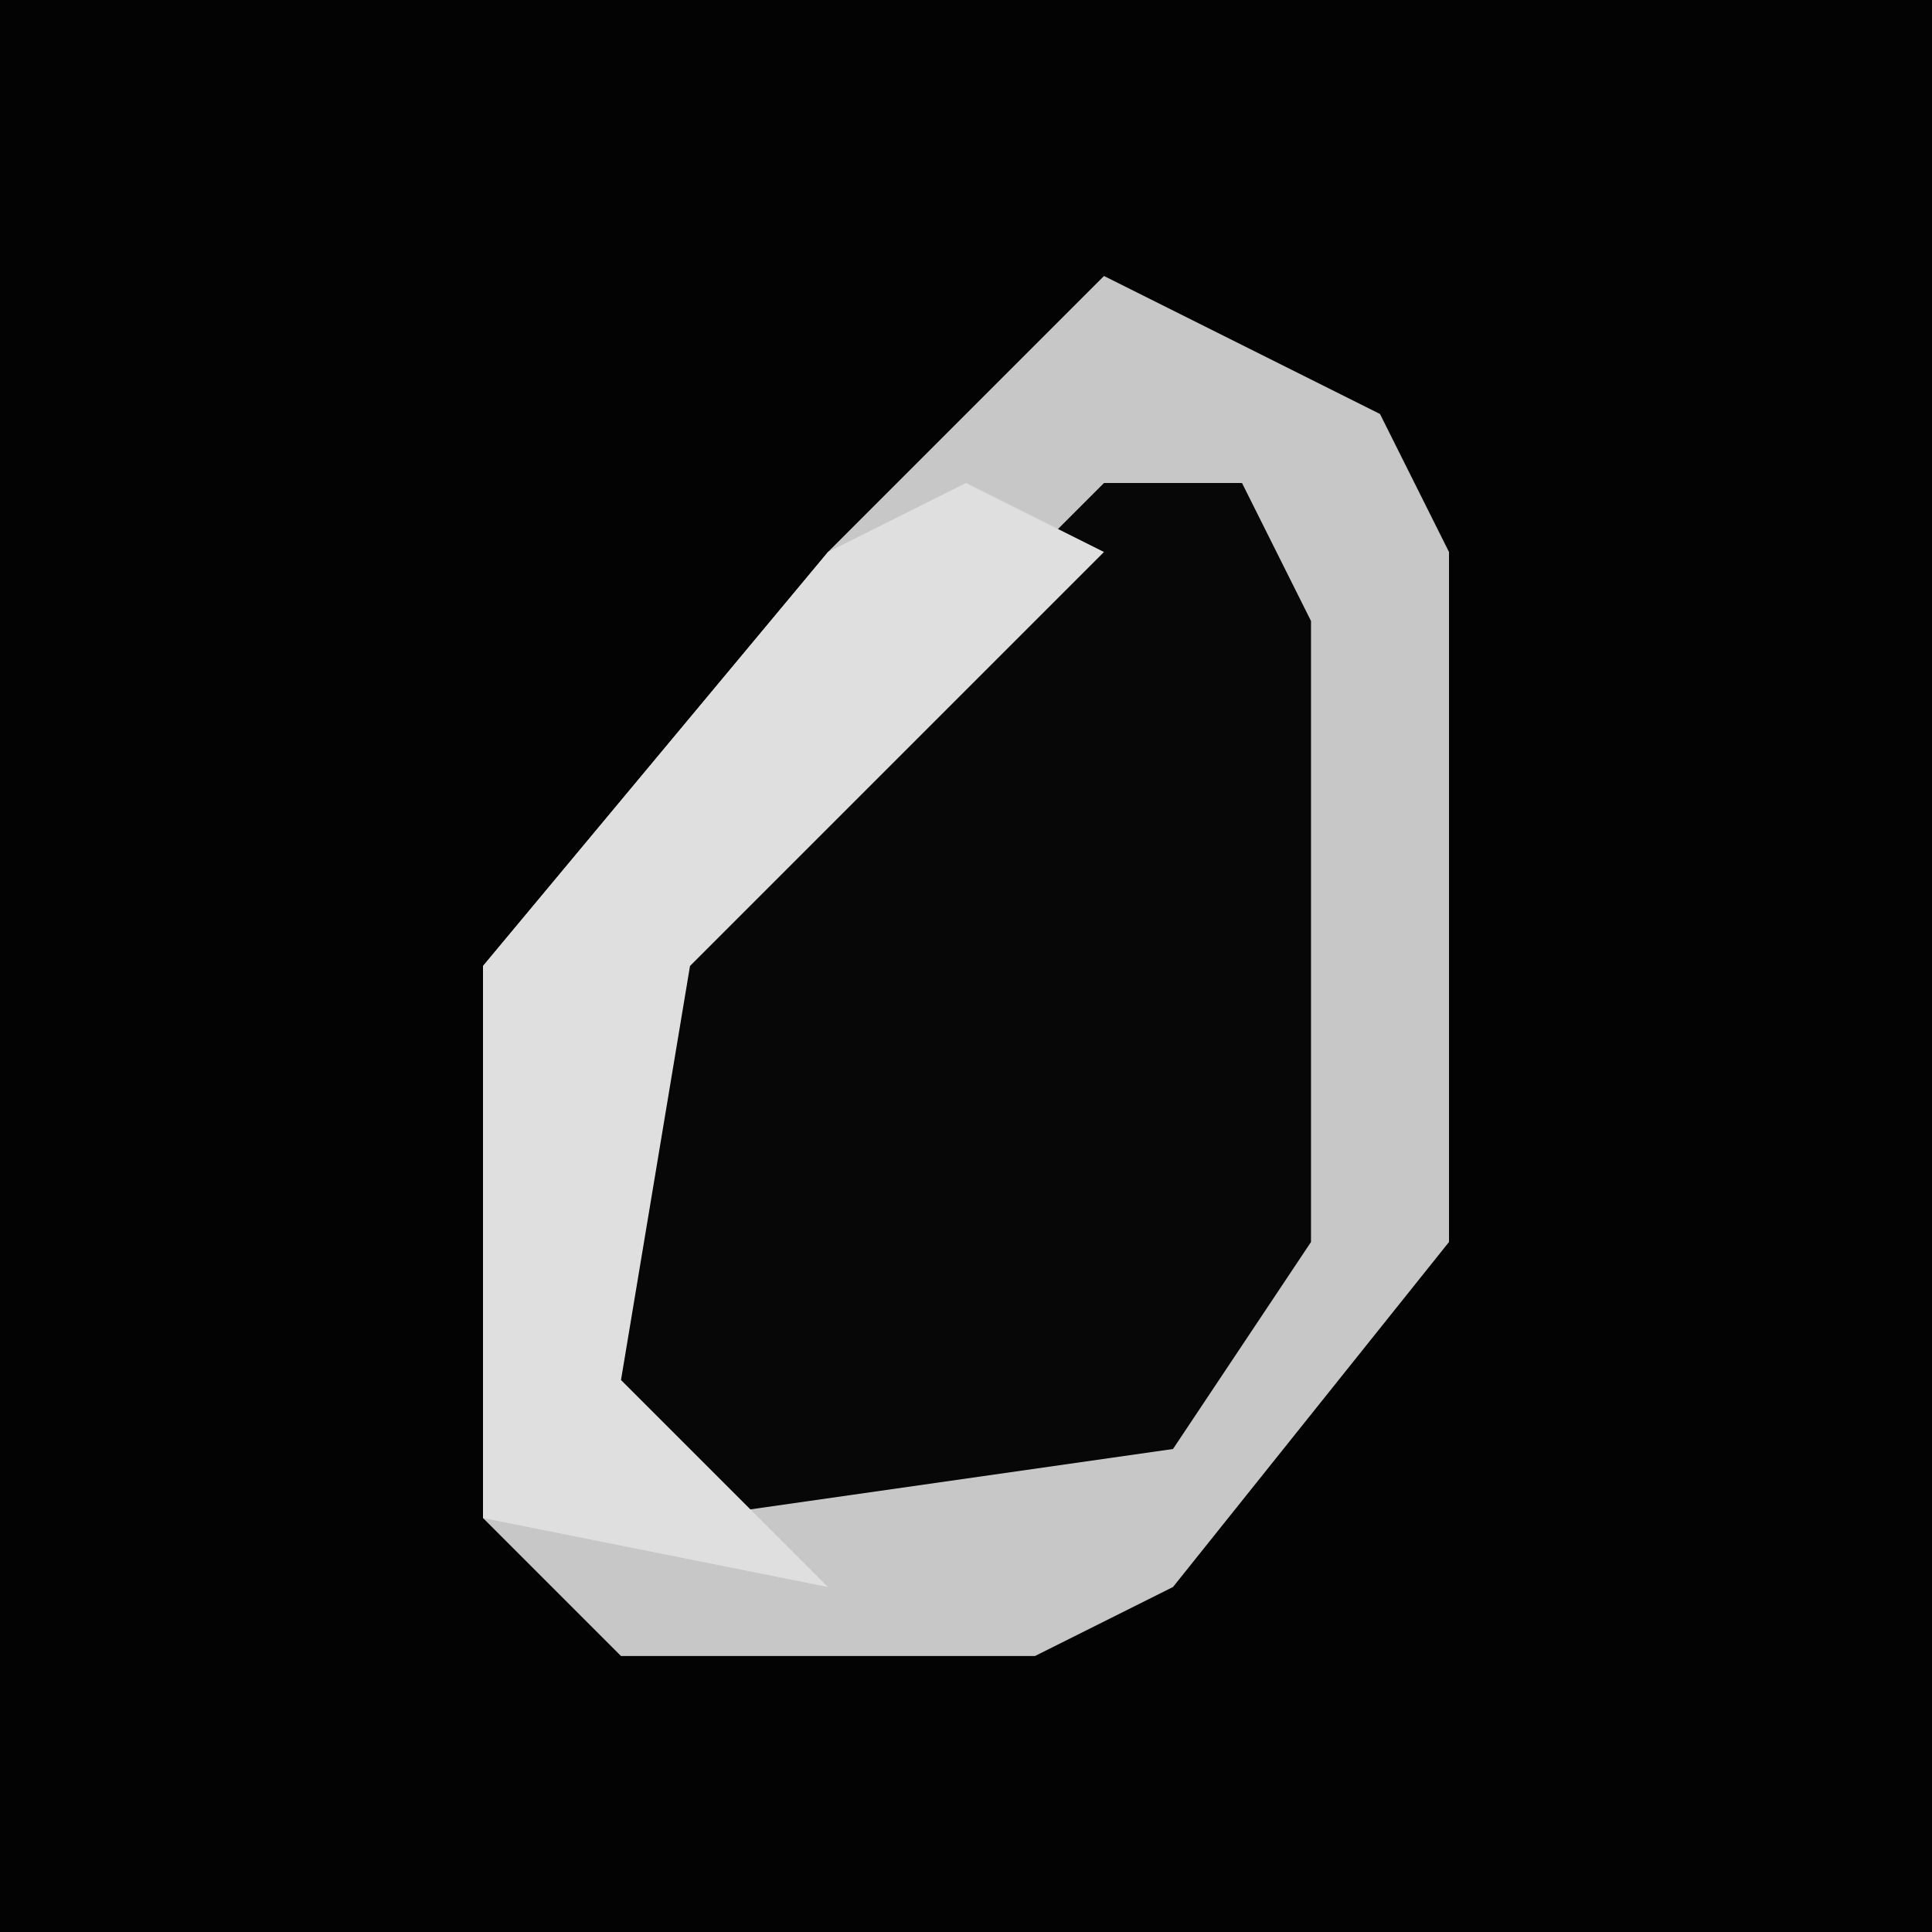 <?xml version="1.0" encoding="UTF-8"?>
<svg version="1.1" xmlns="http://www.w3.org/2000/svg" width="28" height="28">
<path d="M0,0 L28,0 L28,28 L0,28 Z " fill="#030303" transform="translate(0,0)"/>
<path d="M0,0 L4,2 L5,4 L5,14 L1,19 L-1,20 L-7,20 L-9,18 L-9,10 L-4,4 Z " fill="#070707" transform="translate(16,4)"/>
<path d="M0,0 L4,2 L5,4 L5,14 L1,19 L-1,20 L-7,20 L-9,18 L-9,10 L-4,4 Z M0,3 L-7,10 L-8,16 L-6,18 L1,17 L3,14 L3,5 L2,3 Z " fill="#C7C7C7" transform="translate(16,4)"/>
<path d="M0,0 L2,1 L-4,7 L-5,13 L-2,16 L-7,15 L-7,7 L-2,1 Z " fill="#DFDFDF" transform="translate(14,7)"/>
</svg>
